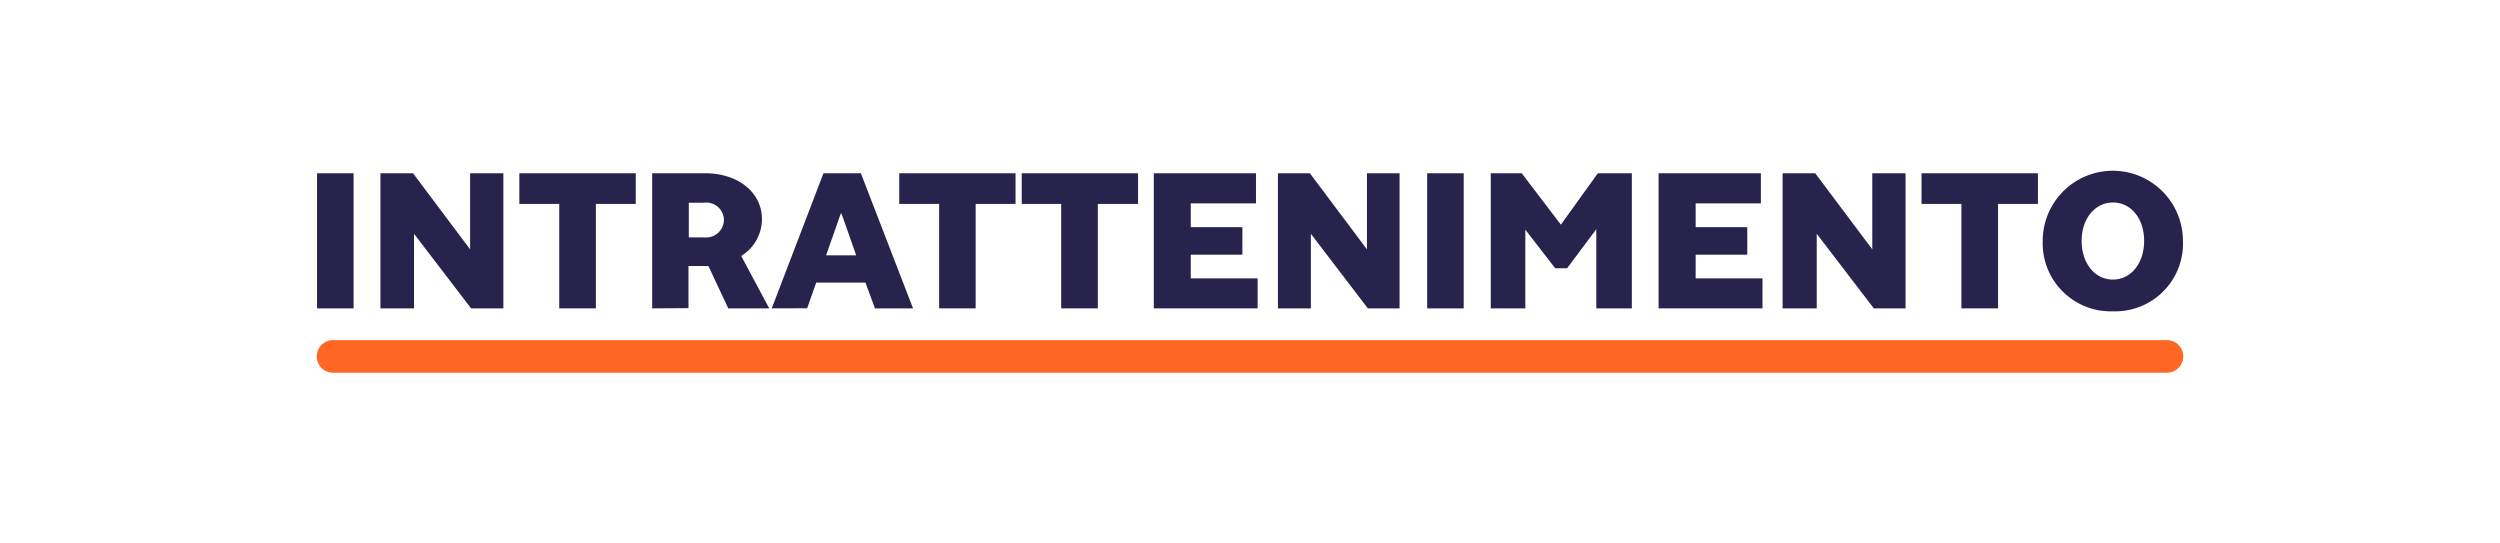 <svg id="Livello_1" data-name="Livello 1" xmlns="http://www.w3.org/2000/svg" viewBox="0 0 230 50"><defs><style>.cls-1{fill:#27234d;}.cls-2{fill:none;stroke:#ff6725;stroke-linecap:round;stroke-linejoin:round;stroke-width:3px;}</style></defs><title>tavole</title><path class="cls-1" d="M32.53,28.37H29.17V15.94h3.36Z"/><path class="cls-1" d="M35,28.37V15.94H38l5.25,7v-7h3.06V28.37H43.34l-5.25-6.86v6.86Z"/><path class="cls-1" d="M54.82,18.76v9.61H51.45V18.76H47.78V15.94H58.49v2.82Z"/><path class="cls-1" d="M60,28.37V15.94h4.89c3,0,5.21,1.75,5.21,4.23a4,4,0,0,1-1.91,3.38l2.58,4.82H67l-1.83-3.9a5.43,5.43,0,0,1-.57,0H63.34v3.88Zm3.37-6.53h1.42a1.64,1.64,0,0,0,1.81-1.64,1.62,1.62,0,0,0-1.83-1.55h-1.4Z"/><path class="cls-1" d="M71,28.37l4.76-12.43h3.44L84,28.37h-3.5L79.62,26H75.09l-.83,2.36Zm5-4.88h2.77l-1.35-3.84h-.07Z"/><path class="cls-1" d="M89.76,18.76v9.61H86.4V18.76H82.73V15.94h10.7v2.82Z"/><path class="cls-1" d="M101,18.76v9.61H97.63V18.76H94V15.94h10.7v2.82Z"/><path class="cls-1" d="M106.15,28.37V15.94h9.4v2.77h-6V20.9h4.75v2.53h-4.75v2.18h6.15v2.76Z"/><path class="cls-1" d="M117.57,28.37V15.94h2.94l5.25,7v-7h3V28.37h-2.92l-5.24-6.86v6.86Z"/><path class="cls-1" d="M134.66,28.37H131.3V15.94h3.36Z"/><path class="cls-1" d="M137.15,28.37V15.94H140l3.6,4.73L147,15.94h3.13V28.37h-3.27V21.09l-2.69,3.59h-1.09l-2.75-3.55v7.24Z"/><path class="cls-1" d="M152.59,28.37V15.94H162v2.77h-6V20.9h4.75v2.53H156v2.18h6.15v2.76Z"/><path class="cls-1" d="M164,28.37V15.94H167l5.25,7v-7h3.06V28.37h-2.92l-5.25-6.86v6.86Z"/><path class="cls-1" d="M183.82,18.76v9.61h-3.37V18.76h-3.67V15.94h10.71v2.82Z"/><path class="cls-1" d="M194.39,28.64a6.26,6.26,0,0,1-6.46-6.48,6.45,6.45,0,1,1,12.9,0A6.23,6.23,0,0,1,194.39,28.64Zm0-2.92c1.66,0,2.87-1.5,2.87-3.56s-1.21-3.53-2.87-3.53-2.88,1.5-2.88,3.53S192.7,25.72,194.39,25.72Z"/><line class="cls-2" x1="30.64" y1="32.79" x2="199.36" y2="32.79"/></svg>